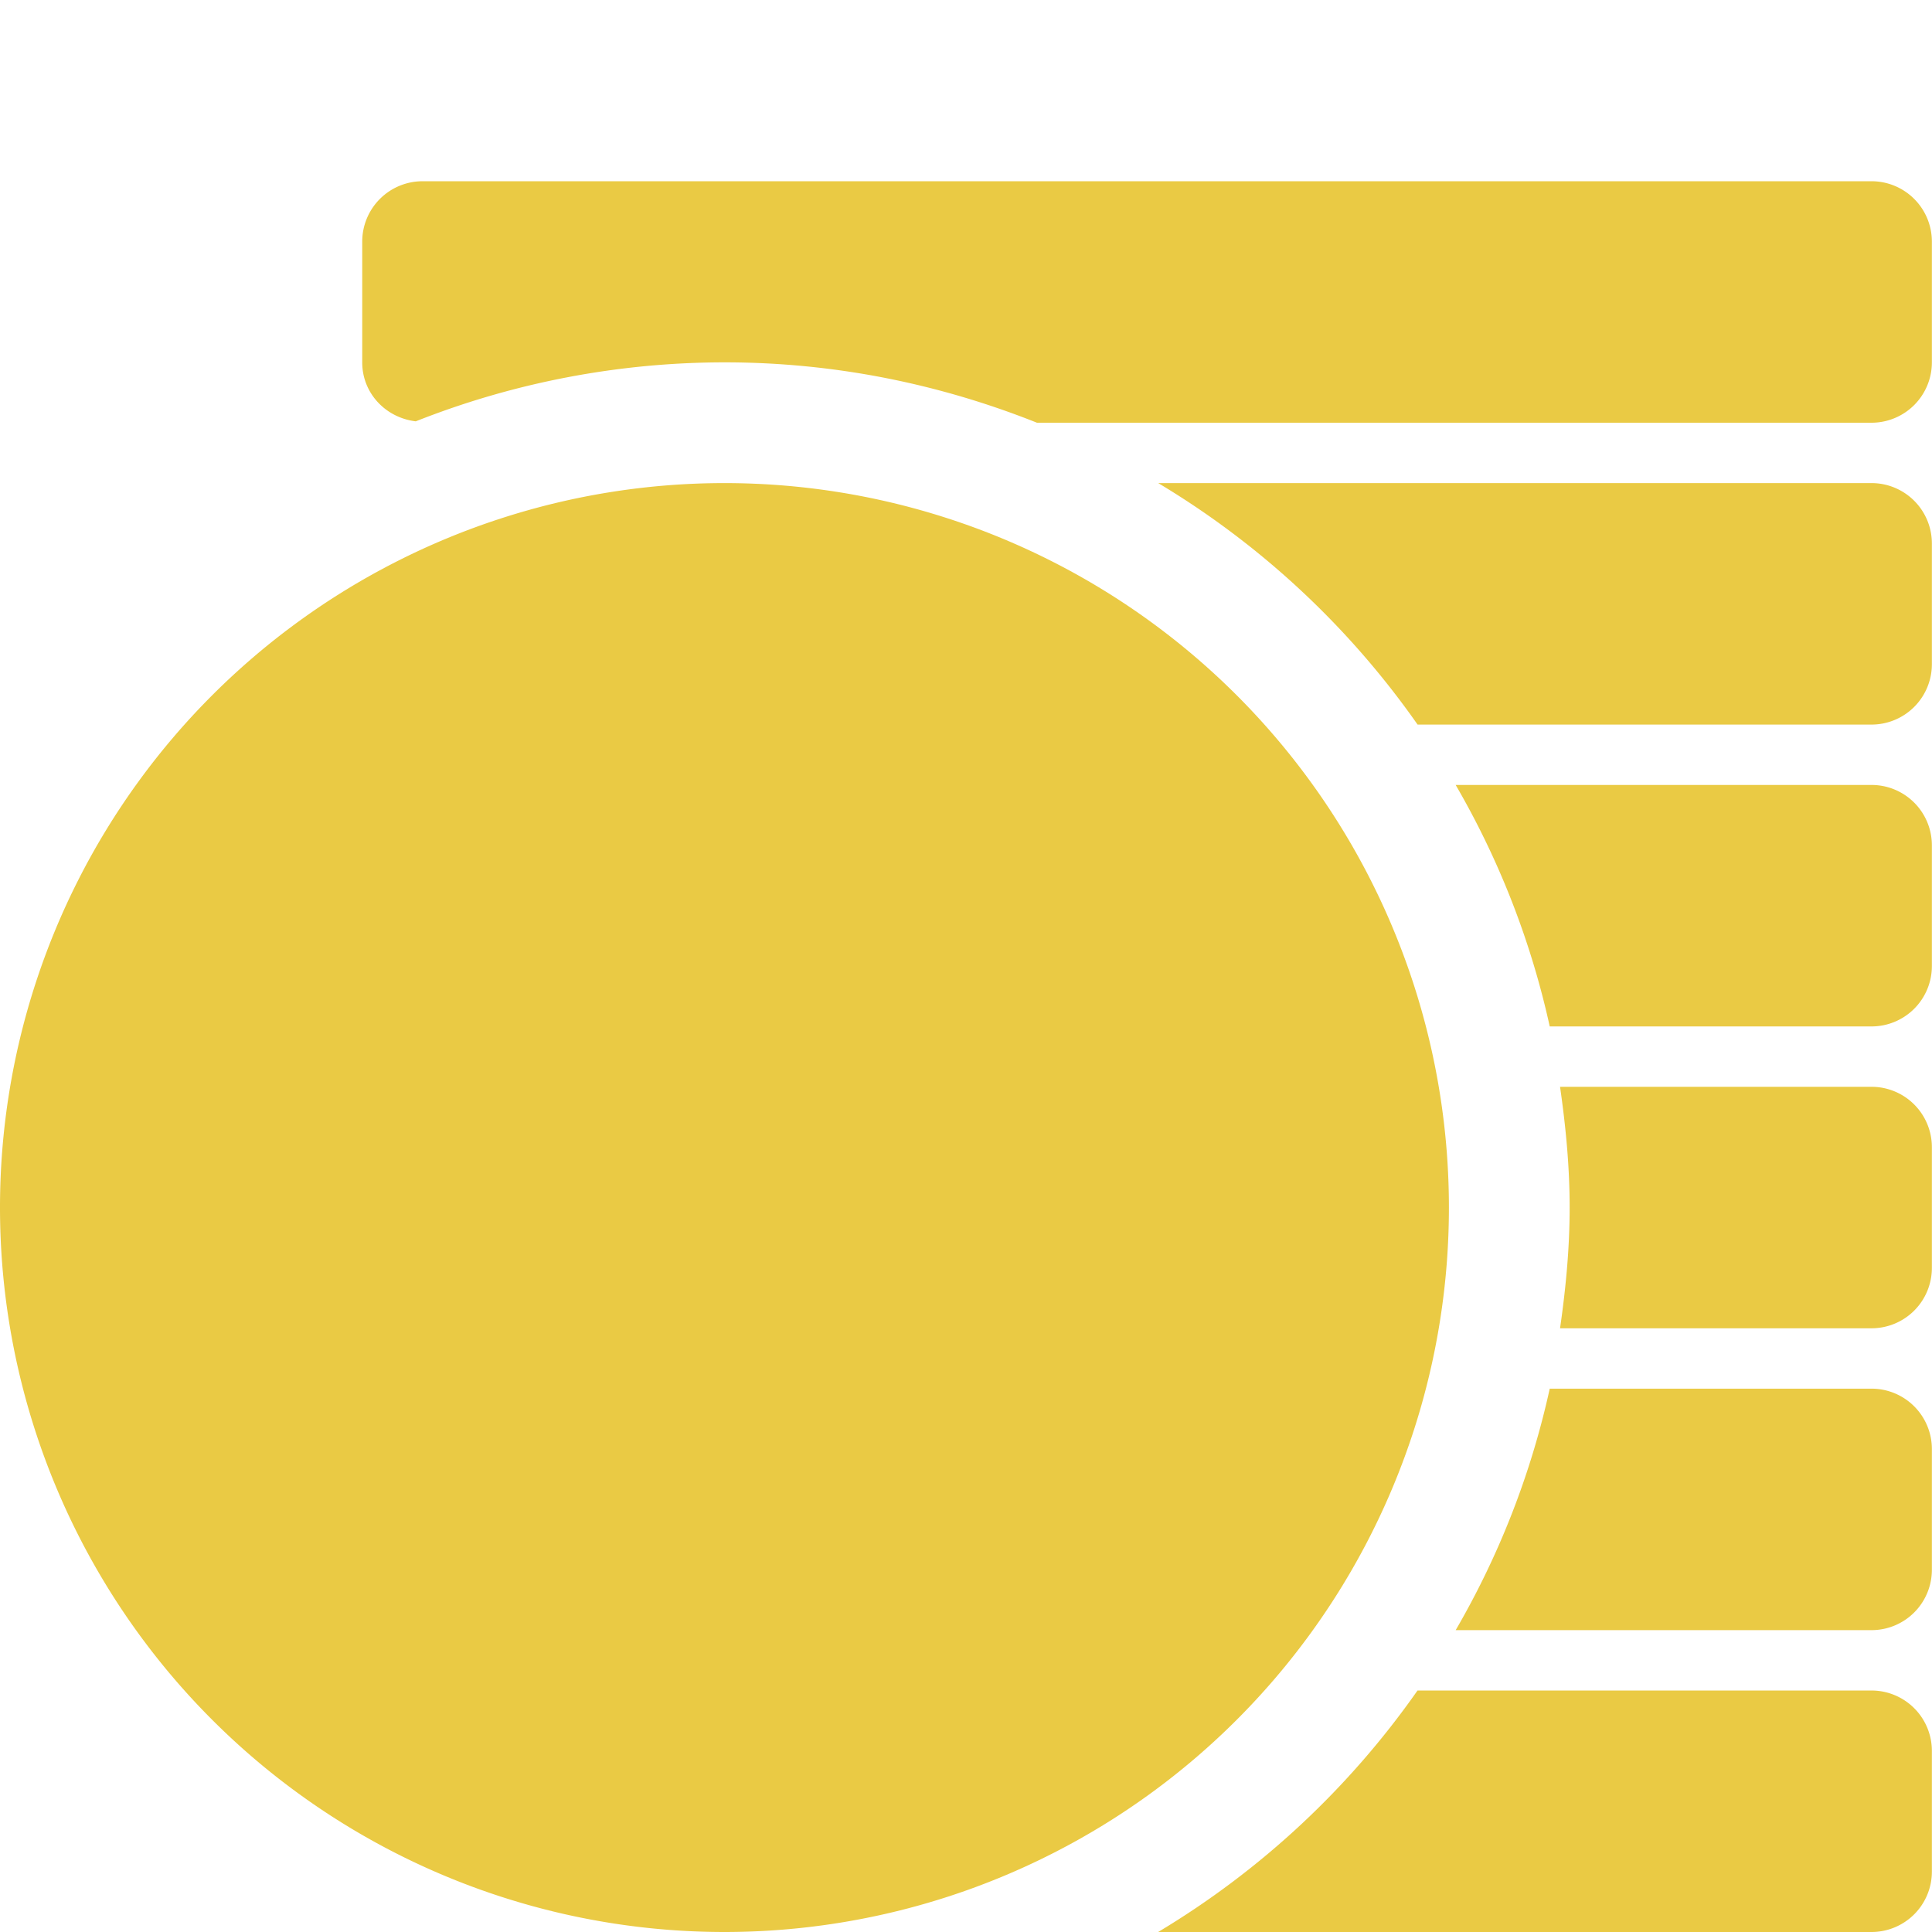 <svg t="1734109416541" class="icon" viewBox="0 0 1024 1024" version="1.1" xmlns="http://www.w3.org/2000/svg" p-id="5791" width="200" height="200"><path d="M383.976 640.024m-383.976 0a383.976 383.976 0 1 0 767.952 0 383.976 383.976 0 1 0-767.952 0Z" fill="#EACA44" p-id="5792"></path><path d="M991.938 896.008h-240.625a450.532 450.532 0 0 1-137.463 127.992H991.938a31.998 31.998 0 0 0 31.998-31.998v-63.996a31.998 31.998 0 0 0-31.998-31.998zM991.938 736.018h-170.549a444.004 444.004 0 0 1-49.853 127.992H991.938a31.998 31.998 0 0 0 31.998-31.998v-63.996a31.998 31.998 0 0 0-31.998-31.998zM991.938 576.028h-165.078c3.008 20.959 5.088 42.205 5.088 63.996s-2.08 43.037-5.088 63.996H991.938a31.998 31.998 0 0 0 31.998-31.998v-63.996a31.998 31.998 0 0 0-31.998-31.998zM991.938 416.038h-220.402a444.932 444.932 0 0 1 49.853 127.992H991.938a31.998 31.998 0 0 0 31.998-31.998v-63.996a31.998 31.998 0 0 0-31.998-31.998zM991.938 256.048H613.882a450.532 450.532 0 0 1 137.463 127.992H991.938a31.998 31.998 0 0 0 31.998-31.998v-63.996a31.998 31.998 0 0 0-31.998-31.998zM991.938 96.058H223.986a31.998 31.998 0 0 0-31.998 31.998v63.996c0 16.415 12.479 29.374 28.382 31.262A445.38 445.38 0 0 1 383.976 192.052c58.556 0 114.329 11.551 165.622 31.998H991.938a31.998 31.998 0 0 0 31.998-31.998v-63.996a31.998 31.998 0 0 0-31.998-31.998z" fill="#EACA44" p-id="5793"></path><path d="M383.976 256.016c-212.051 0-383.976 171.925-383.976 383.976s171.925 383.976 383.976 383.976 383.976-171.925 383.976-383.976-171.925-383.976-383.976-383.976z m0 703.956c-176.693 0-319.98-143.287-319.98-319.98s143.287-319.98 319.98-319.98 319.98 143.287 319.98 319.98-143.287 319.98-319.98 319.98z" fill="" p-id="5794"></path><path d="M831.948 895.976h63.996v127.992h-63.996zM831.948 735.986h63.996v127.992h-63.996zM831.948 575.996h63.996v127.992h-63.996zM831.948 416.006h63.996v127.992h-63.996zM831.948 256.016h63.996v127.992h-63.996zM703.956 96.026h63.996v127.992h-63.996zM575.964 96.026h63.996v127.992h-63.996zM831.948 96.026h63.996v127.992h-63.996zM991.938 896.008h-31.998v127.96h32.158a31.934 31.934 0 0 0 31.838-31.966v-63.996a31.998 31.998 0 0 0-31.998-31.998zM991.938 735.986h-31.998V863.946h32.158a31.934 31.934 0 0 0 31.838-31.966v-63.996a31.998 31.998 0 0 0-31.998-31.998zM991.938 576.028h-31.998v127.96h32.158a31.934 31.934 0 0 0 31.838-31.966v-63.996a31.998 31.998 0 0 0-31.998-31.998zM991.938 416.006h-31.998V543.966h32.158a31.934 31.934 0 0 0 31.838-31.966v-63.996a31.998 31.998 0 0 0-31.998-31.998zM991.938 256.048h-31.998v127.96h32.158a31.934 31.934 0 0 0 31.838-31.966v-63.996a31.998 31.998 0 0 0-31.998-31.998zM991.938 96.026h-31.998V223.986h32.158A31.934 31.934 0 0 0 1023.936 192.02v-63.996a31.998 31.998 0 0 0-31.998-31.998zM703.956 327.884c17.119 17.503 33.278 35.966 47.325 56.124H767.952V256.048h-63.996v71.836zM703.956 952.164v71.804h63.996v-127.96h-16.639c-14.079 20.159-30.206 38.654-47.357 56.156zM447.972 197.204c21.855 3.2 43.293 7.552 63.996 13.791V96.058h-63.996v101.146zM319.98 197.204a439.013 439.013 0 0 1 63.996-5.152v-95.994h-63.996v101.146zM191.988 128.056v63.996c0 16.415 12.479 29.374 28.382 31.262A448.612 448.612 0 0 1 255.984 211.123V96.058H223.986a31.998 31.998 0 0 0-31.998 31.998z" fill="" p-id="5795"></path><path d="M481.154 626.425A126.84 126.84 0 0 0 511.968 544.03a127.672 127.672 0 0 0-95.994-123.448v-68.54h-31.998v63.996h-31.998v-63.996h-31.998v63.996H223.986v31.998c31.998 0 31.998 31.998 31.998 31.998v319.98s0 31.998-31.998 31.998v31.998h95.994v63.996h31.998v-63.996h31.998v63.996h31.998v-63.996a127.992 127.992 0 0 0 127.992-127.992 127.416 127.416 0 0 0-62.812-109.593zM383.976 480.034a63.996 63.996 0 0 1 0 127.992h-63.996v-127.992h63.996z m31.998 319.98h-95.994v-127.992h95.994a63.996 63.996 0 0 1 0 127.992z" fill="" p-id="5796"></path></svg>